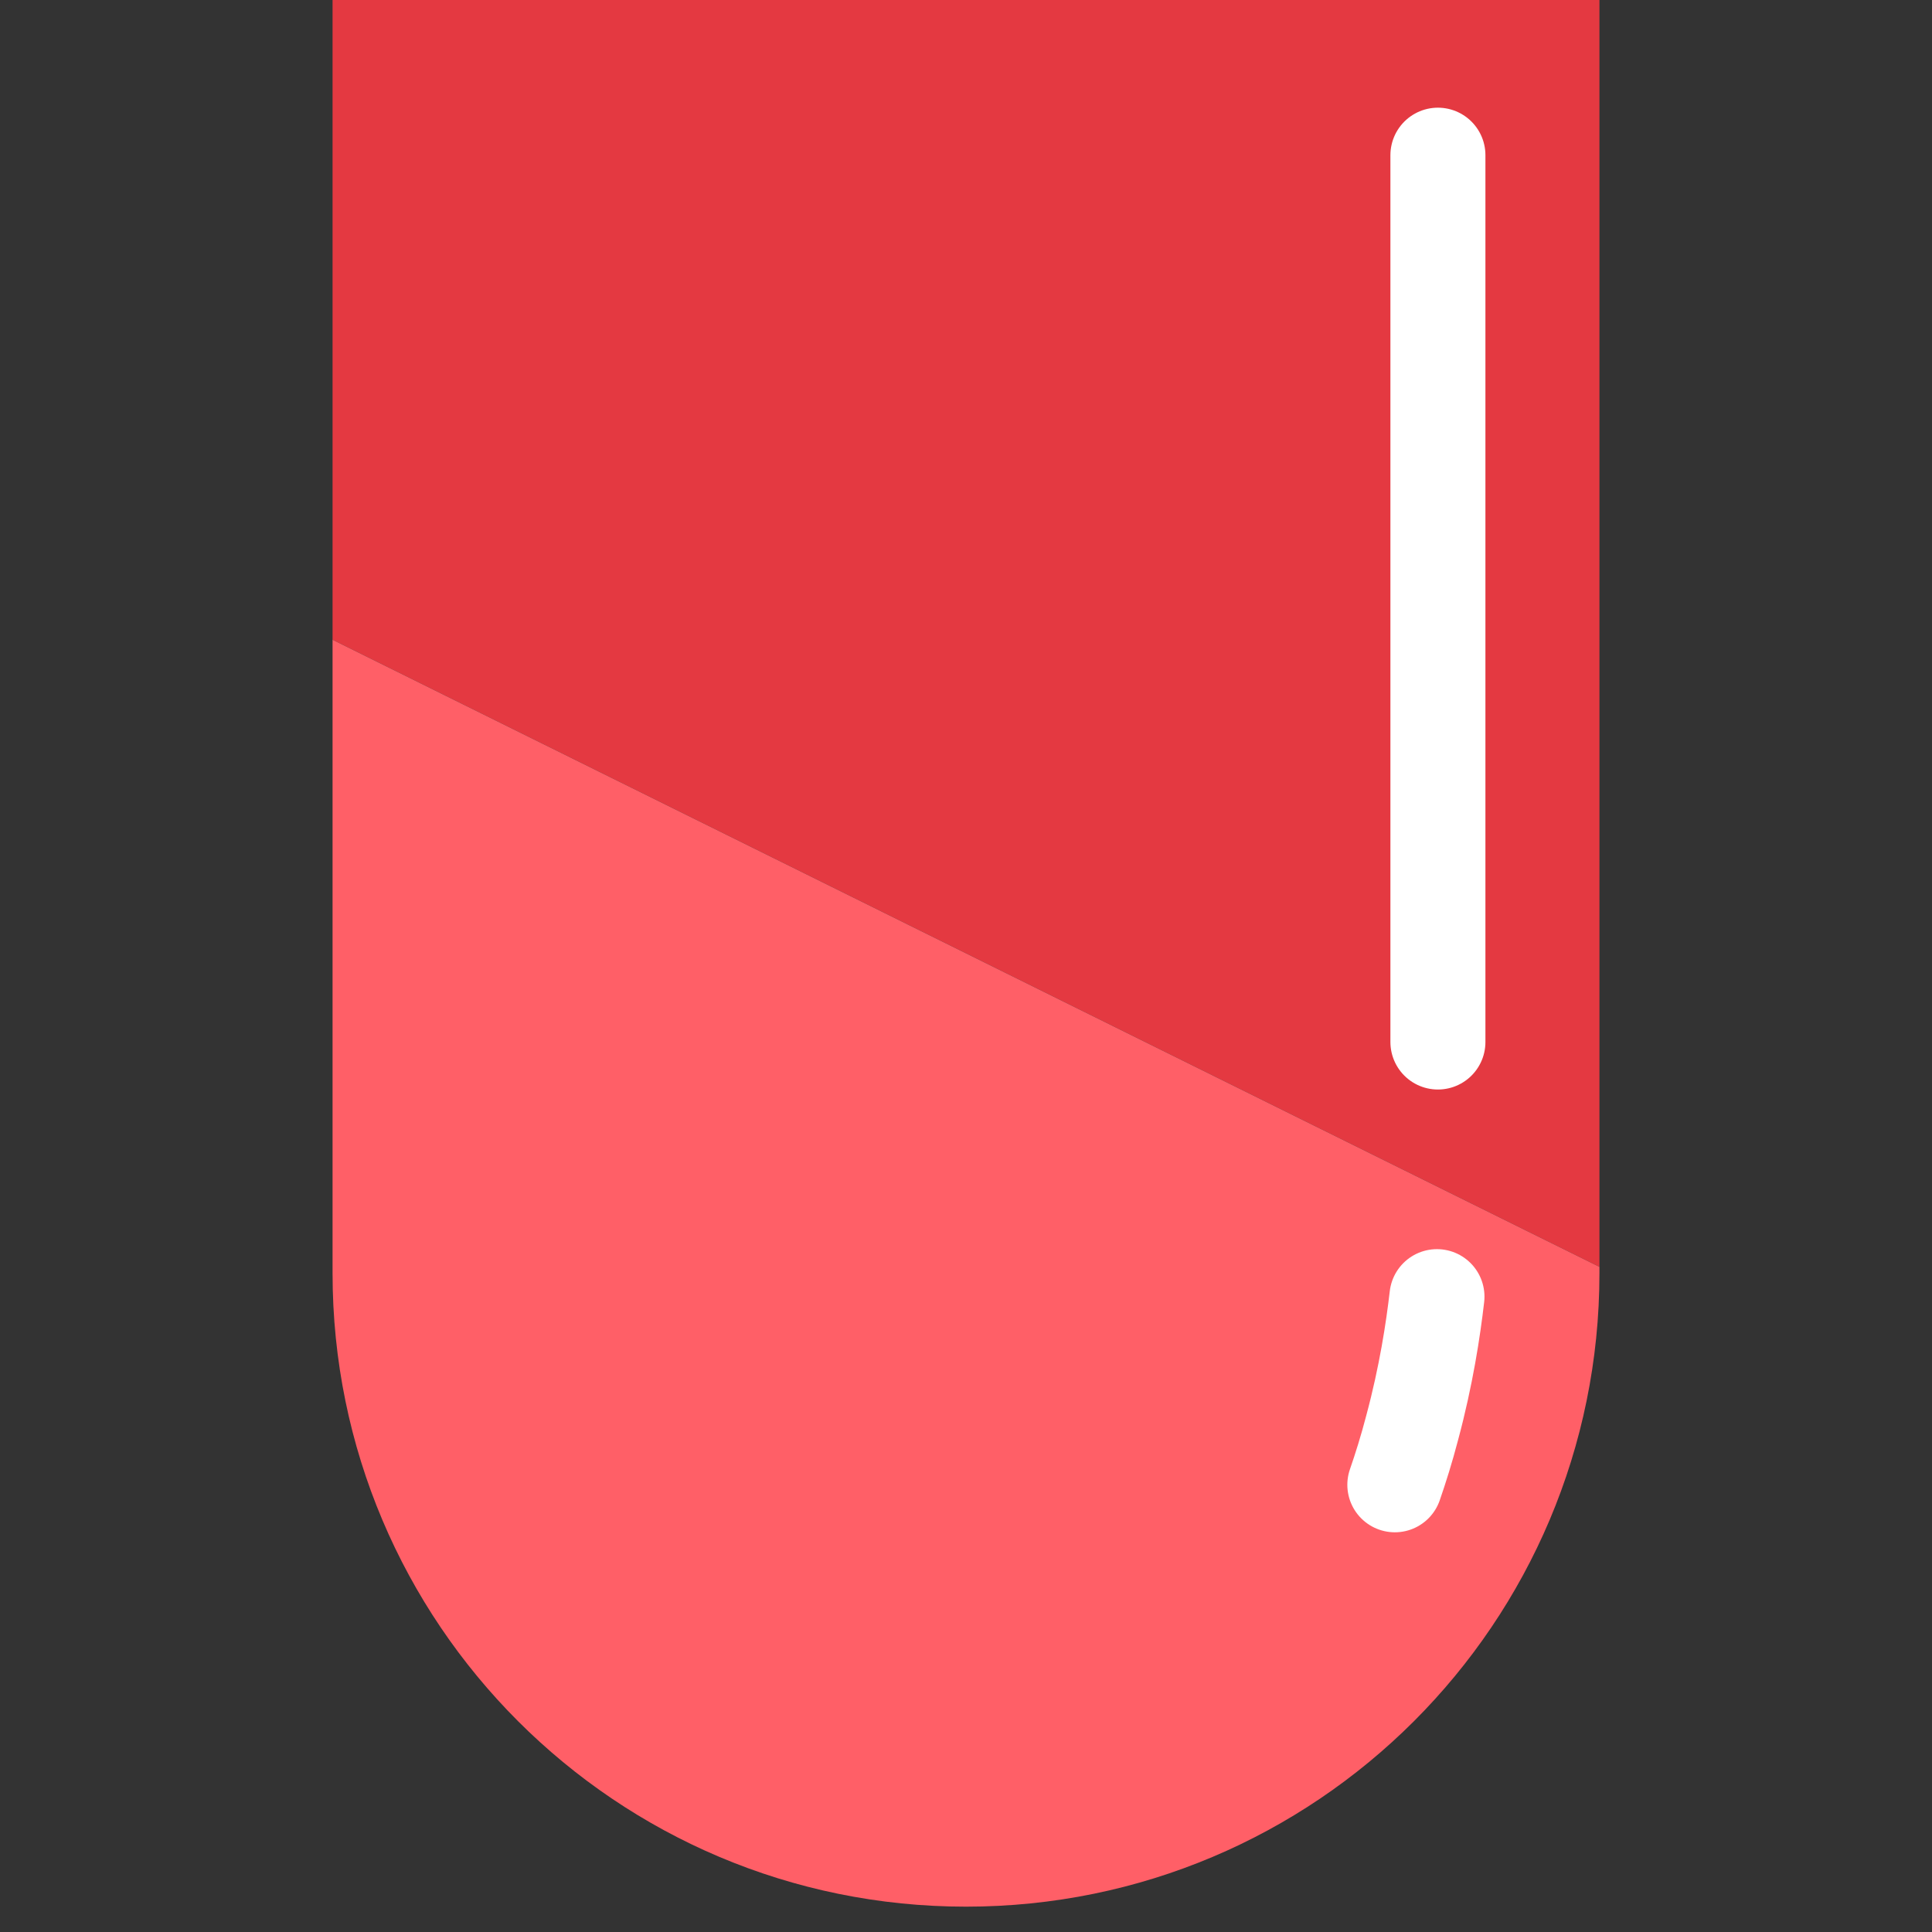 <?xml version="1.0" encoding="utf-8"?>
<!-- Generator: Adobe Illustrator 23.0.2, SVG Export Plug-In . SVG Version: 6.00 Build 0)  -->
<svg version="1.1" id="Layer_1" xmlns="http://www.w3.org/2000/svg" xmlns:xlink="http://www.w3.org/1999/xlink" x="0px" y="0px"
	 viewBox="0 0 610 610" style="enable-background:new 0 0 610 610;" xml:space="preserve">
<rect x="0" y="0" width="610" height="610" fill="#333333" stroke="none"/>
<style type="text/css">
	.st0{fill:#E43941;}
	.st1{fill:#FF5F67;}
	.st2{fill:#FFFFFF;}
	.st3{fill:none;stroke:#FFFFFF;stroke-width:30;stroke-linecap:round;}
	.st4{fill:none;stroke:#FFFFFF;stroke-width:30;stroke-linecap:round;stroke-miterlimit:10;}
</style>
<g id="XMLID_1_">
	<g>
		<polygon class="st0" points="505,0 505,400 105,202 105,0 		"/>
		<path class="st1" d="M505,402c0,110.5-89.5,200-200,200s-200-89.5-200-200c0-0.7,0-1.3,0-2l0,0V202l400,198l0,0
			C505,400.7,505,401.3,505,402z"/>
	</g>
</g>
<g>
	<path class="st2" d="M454,49c0,20.7,0,235.8,0,280"/>
	<path class="st3" d="M454,49c0,20.7,0,235.8,0,280"/>
</g>
<path class="st4" d="M453.7,409.4c-1.2,10.4-3.4,24.9-7.8,41.3c-1.8,6.9-3.7,12.9-5.5,18.1"/>
</svg>
